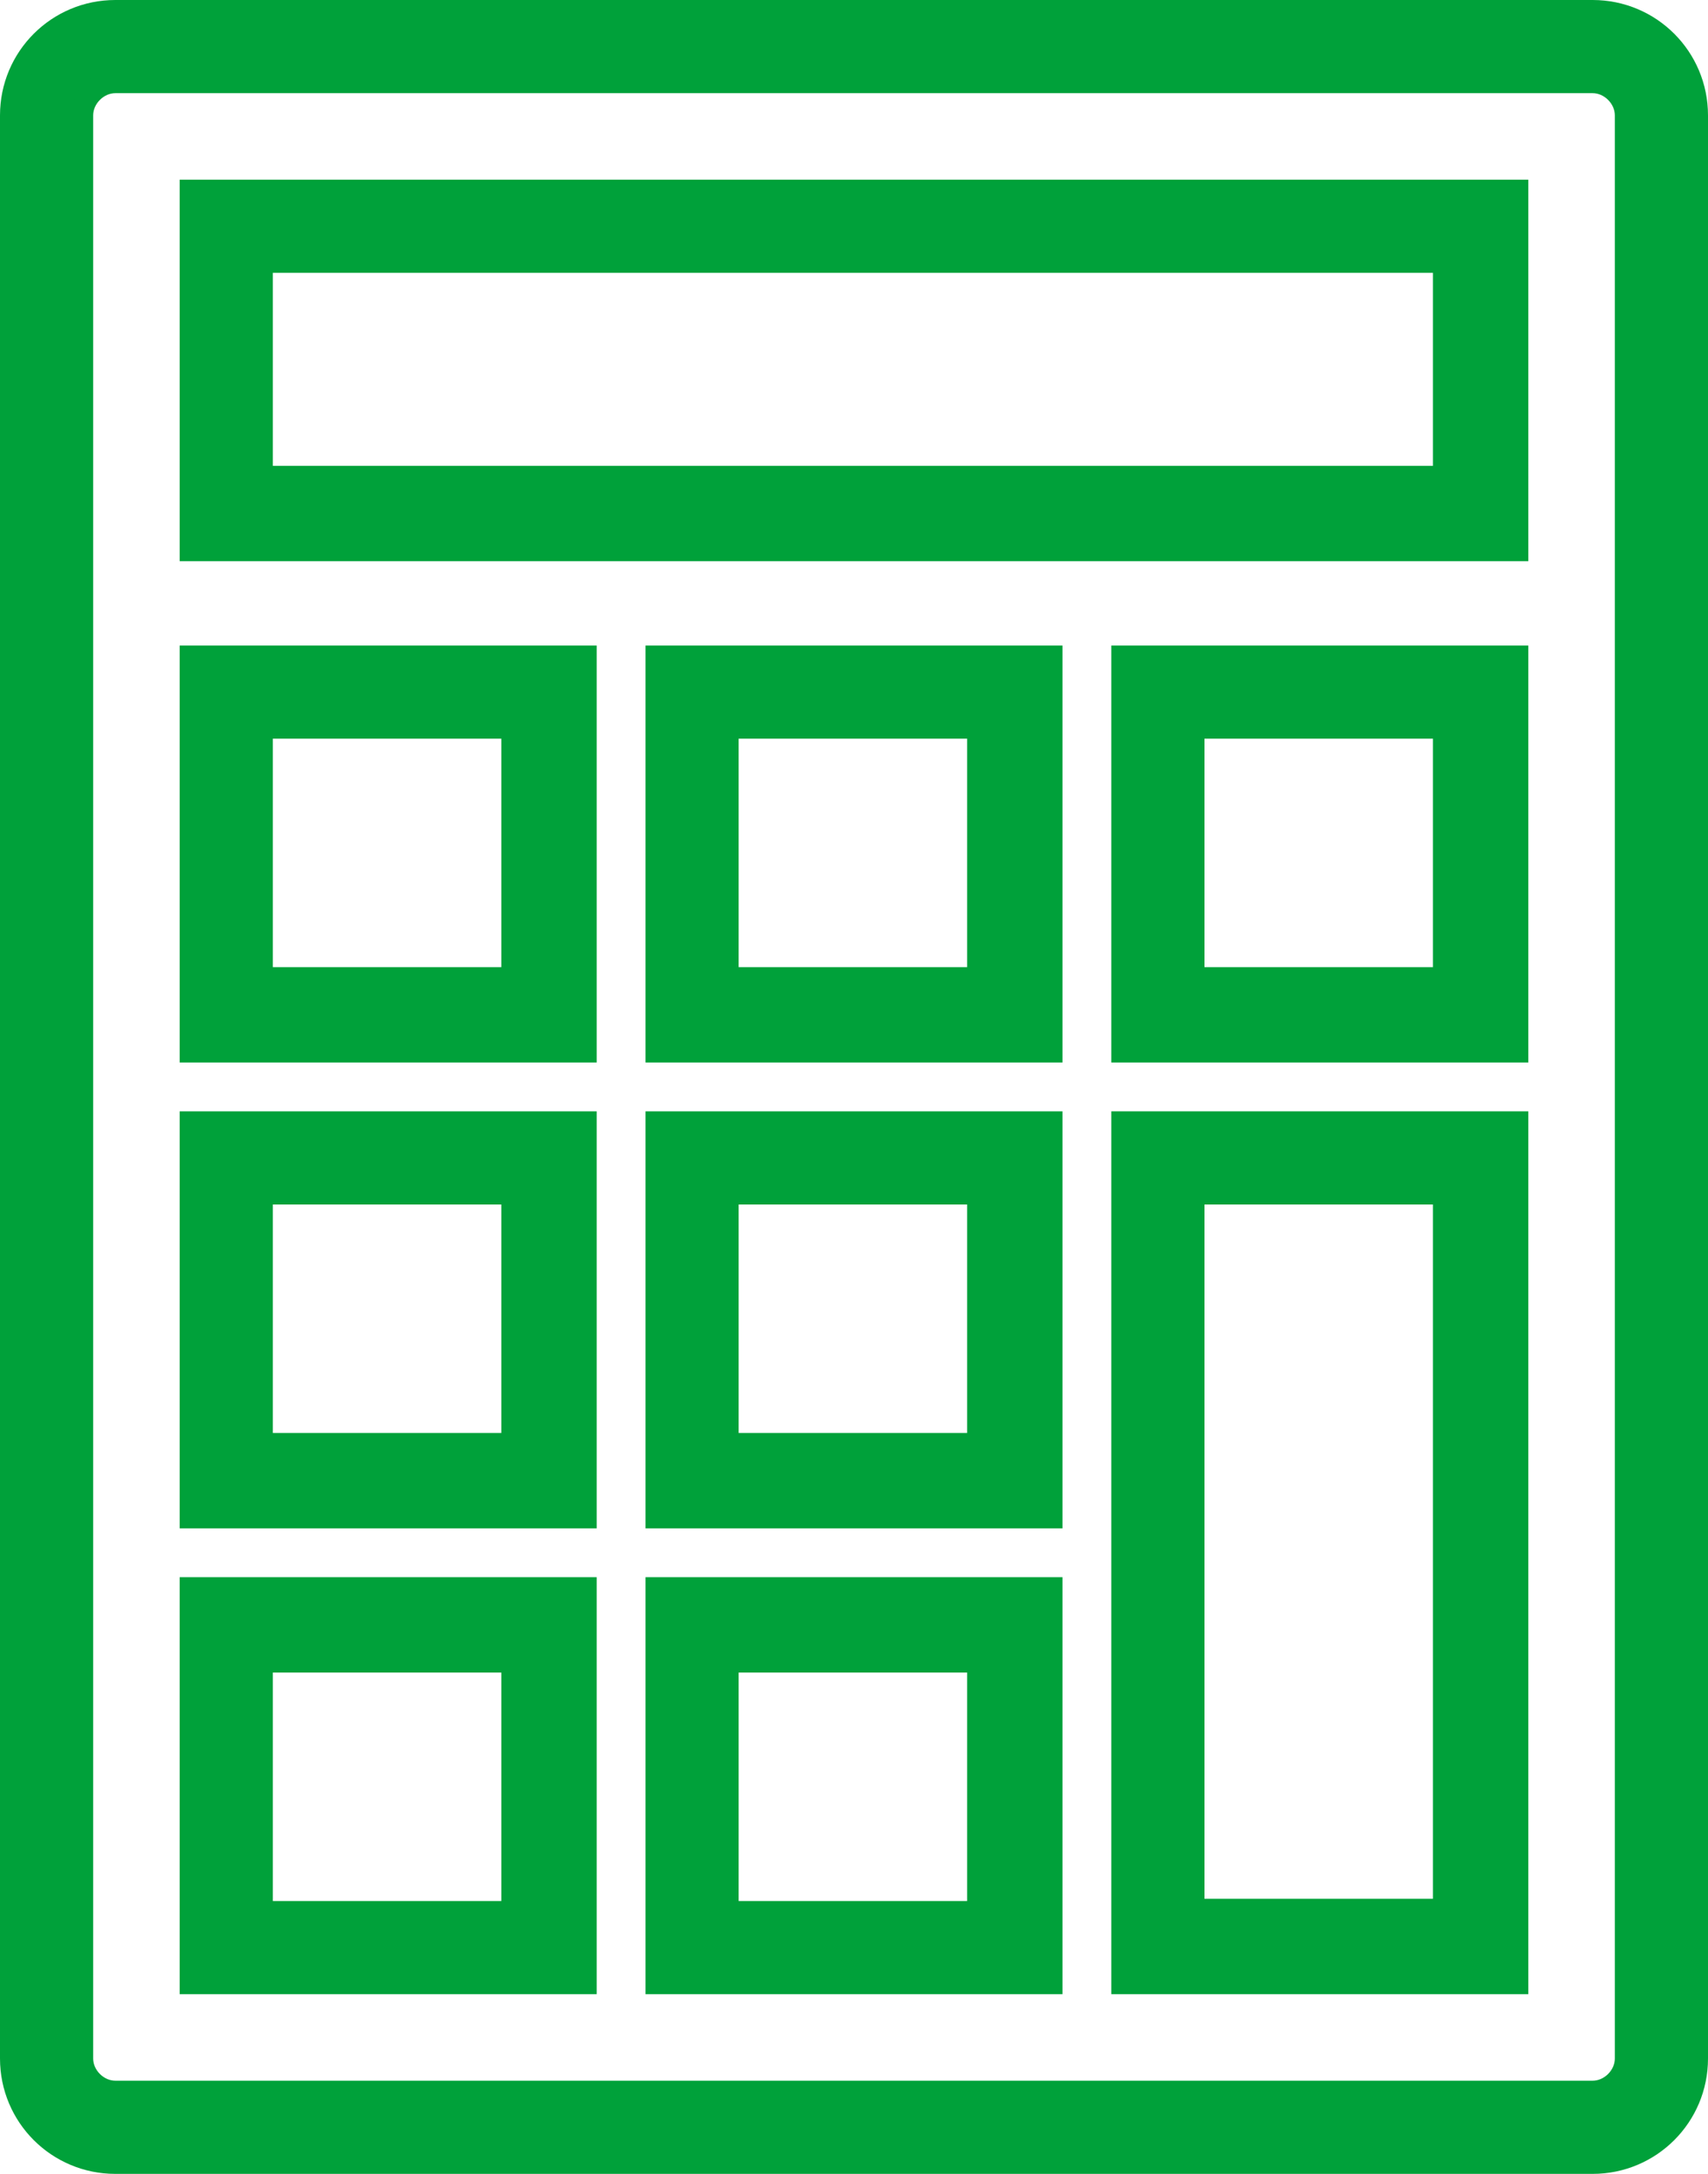 <?xml version="1.0" encoding="utf-8"?>
<!-- Generator: Adobe Illustrator 17.1.0, SVG Export Plug-In . SVG Version: 6.00 Build 0)  -->
<!DOCTYPE svg PUBLIC "-//W3C//DTD SVG 1.1//EN" "http://www.w3.org/Graphics/SVG/1.1/DTD/svg11.dtd">
<svg version="1.1" id="Слой_1" xmlns="http://www.w3.org/2000/svg" xmlns:xlink="http://www.w3.org/1999/xlink" x="0px" y="0px"
	 viewBox="0 0 77 98" enable-background="new 0 0 77 98" xml:space="preserve">
<g>
	<path fill="#00A13A" stroke="#00A13A" stroke-miterlimit="10" d="M71.8,0.5H5.2c-2.6,0-4.7,2.1-4.7,4.7v87.6c0,2.6,2.1,4.7,4.7,4.7
		h66.6c2.6,0,4.7-2.1,4.7-4.7V5.2C76.5,2.6,74.4,0.5,71.8,0.5L71.8,0.5z M73.3,92.8c0,0.8-0.7,1.5-1.5,1.5H5.2
		c-0.8,0-1.5-0.7-1.5-1.5V5.2c0-0.8,0.7-1.5,1.5-1.5h66.6c0.8,0,1.5,0.7,1.5,1.5V92.8z M73.3,92.8"/>
	<path fill="#00A13A" stroke="#00A13A" stroke-miterlimit="10" d="M8.6,89.4h17.8V71.6H8.6V89.4z M11.8,74.9h11.3v11.3H11.8V74.9z
		 M11.8,74.9"/>
	<path fill="#00A13A" stroke="#00A13A" stroke-miterlimit="10" d="M29.6,89.4h17.8V71.6H29.6V89.4z M32.8,74.9h11.3v11.3H32.8V74.9z
		 M32.8,74.9"/>
	<path fill="#00A13A" stroke="#00A13A" stroke-miterlimit="10" d="M50.6,89.4h17.8V50.6H50.6V89.4z M53.8,53.8h11.3v32.3H53.8V53.8z
		 M53.8,53.8"/>
	<path fill="#00A13A" stroke="#00A13A" stroke-miterlimit="10" d="M8.6,68.4h17.8V50.6H8.6V68.4z M11.8,53.8h11.3v11.3H11.8V53.8z
		 M11.8,53.8"/>
	<path fill="#00A13A" stroke="#00A13A" stroke-miterlimit="10" d="M29.6,68.4h17.8V50.6H29.6V68.4z M32.8,53.8h11.3v11.3H32.8V53.8z
		 M32.8,53.8"/>
	<path fill="#00A13A" stroke="#00A13A" stroke-miterlimit="10" d="M8.6,47.4h17.8V29.6H8.6V47.4z M11.8,32.8h11.3v11.3H11.8V32.8z
		 M11.8,32.8"/>
	<path fill="#00A13A" stroke="#00A13A" stroke-miterlimit="10" d="M29.6,47.4h17.8V29.6H29.6V47.4z M32.8,32.8h11.3v11.3H32.8V32.8z
		 M32.8,32.8"/>
	<path fill="#00A13A" stroke="#00A13A" stroke-miterlimit="10" d="M50.6,47.4h17.8V29.6H50.6V47.4z M53.8,32.8h11.3v11.3H53.8V32.8z
		 M53.8,32.8"/>
	<path fill="#00A13A" stroke="#00A13A" stroke-miterlimit="10" d="M8.6,24.8h59.8V8.6H8.6V24.8z M11.8,11.8h53.3v9.7H11.8V11.8z
		 M11.8,11.8"/>
</g>
</svg>

